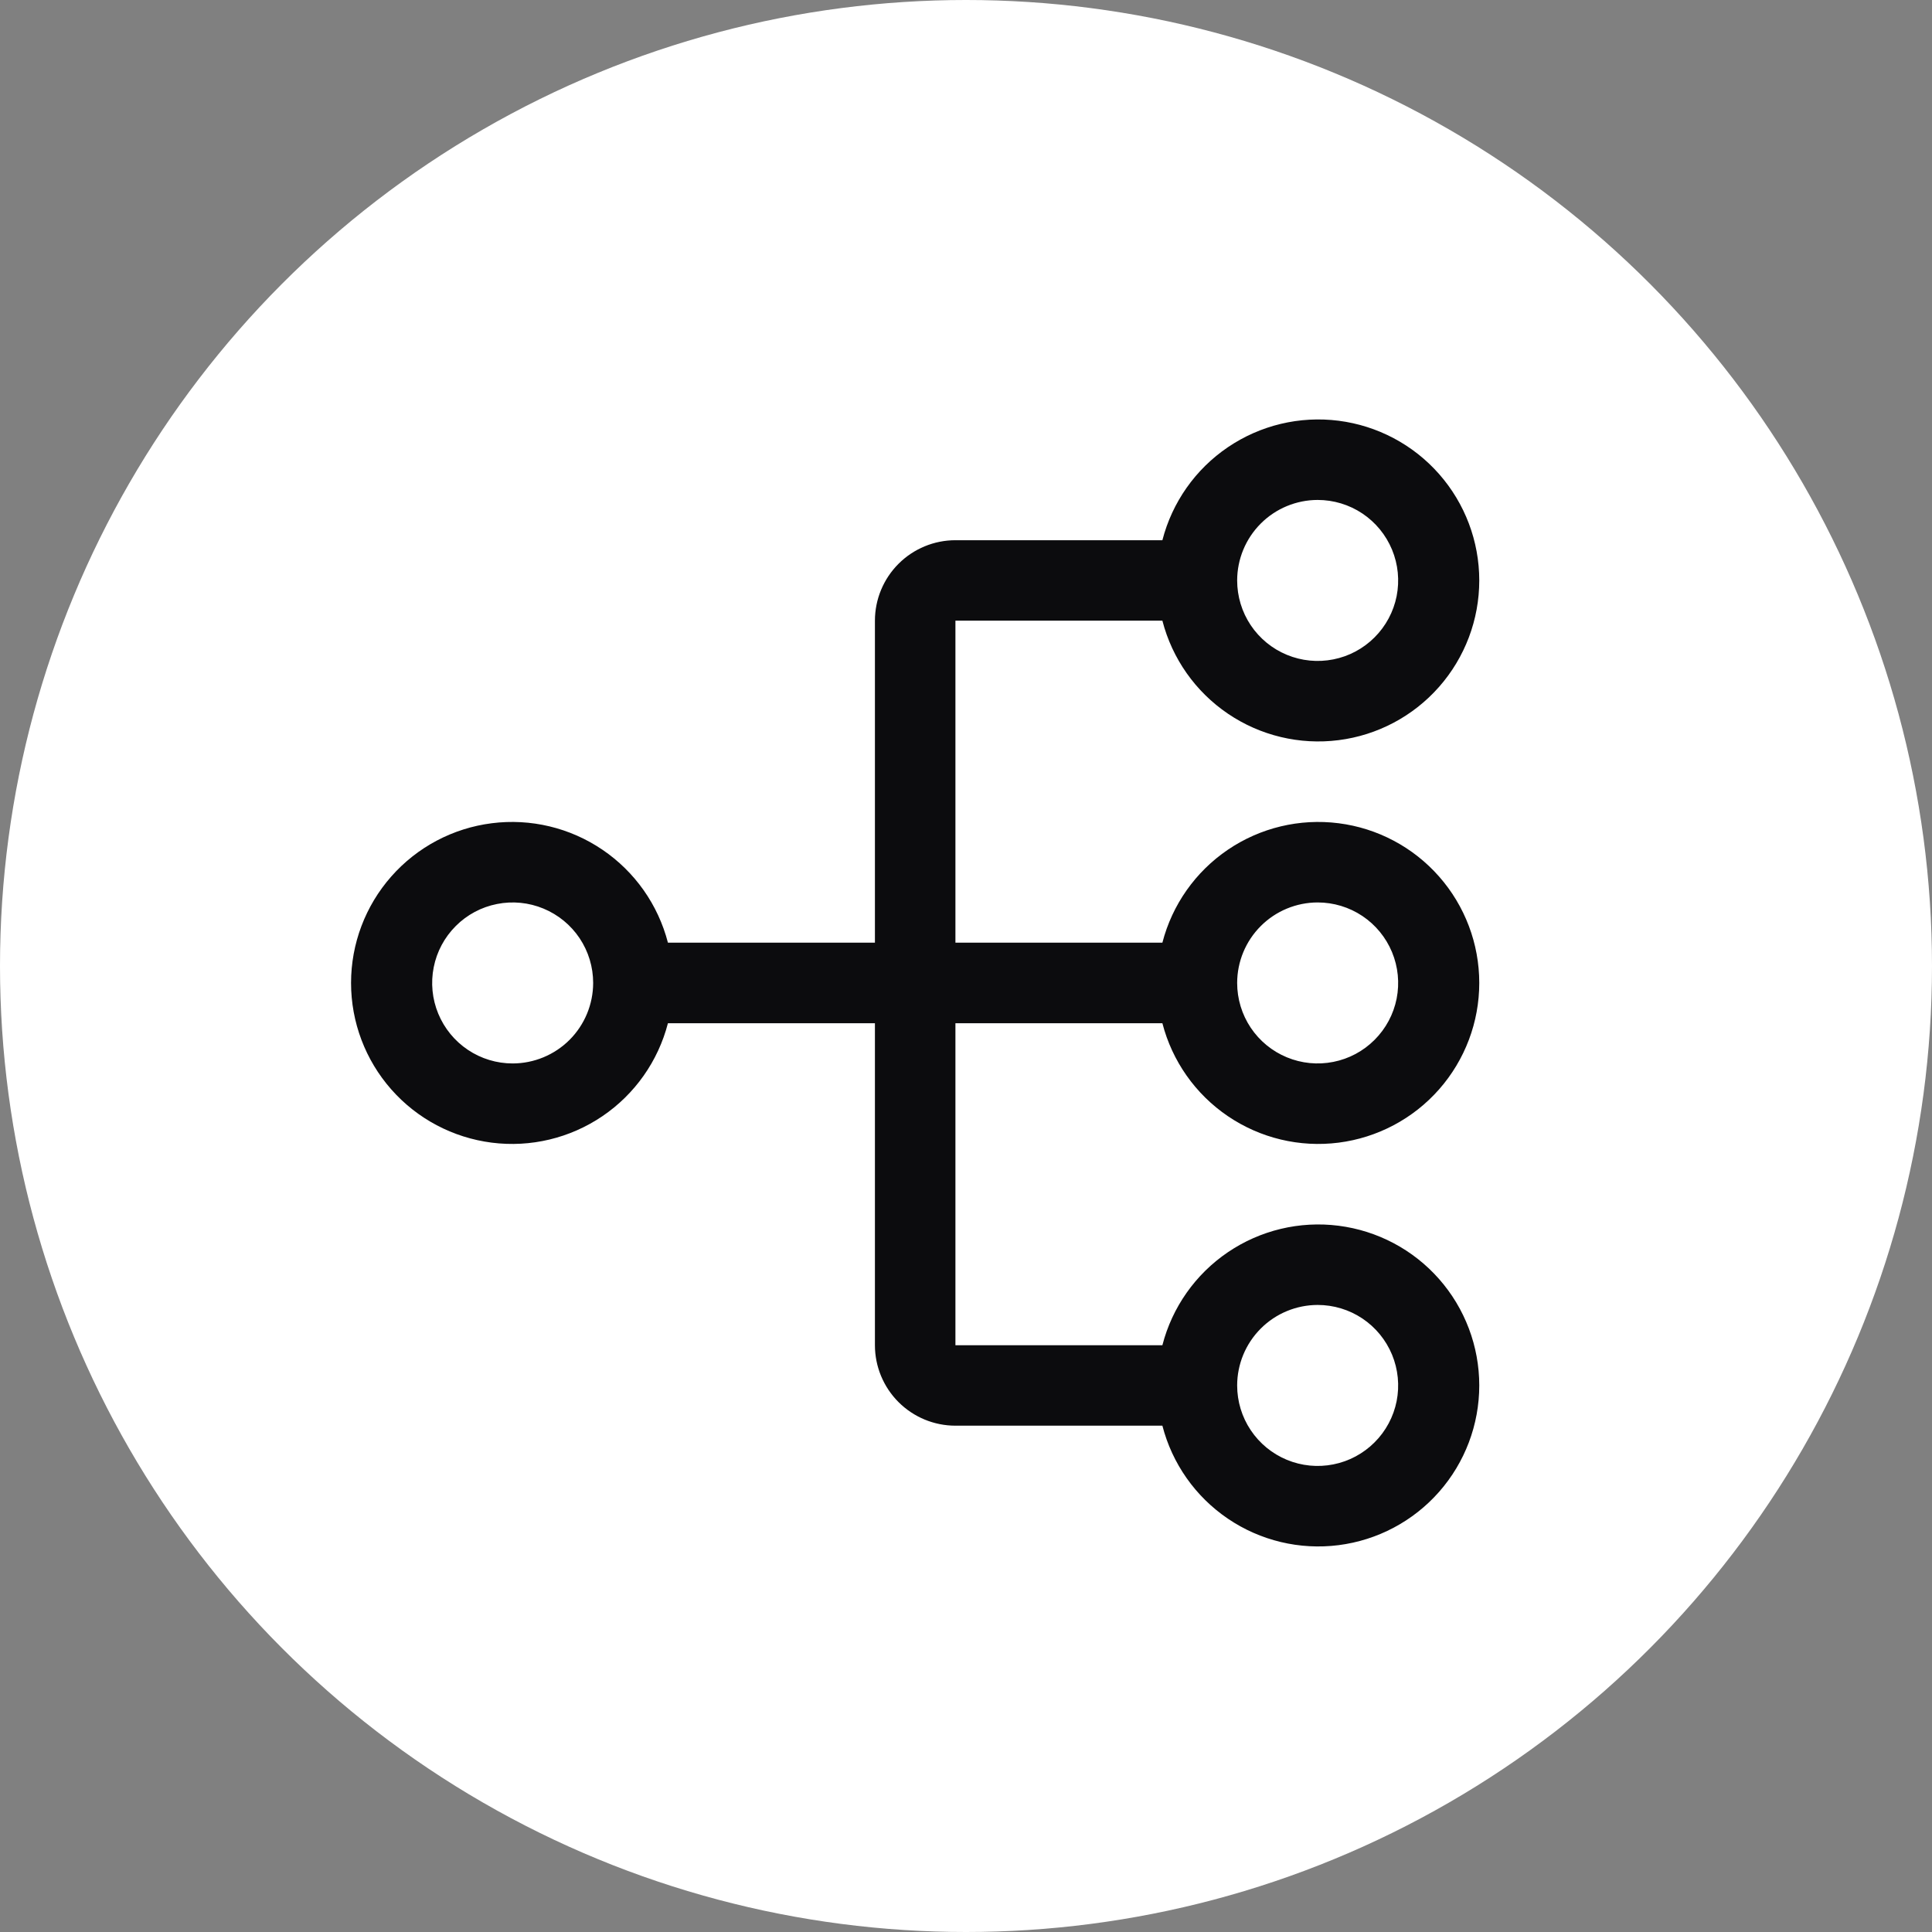 <svg width="57" height="57" viewBox="0 0 57 57" fill="none" xmlns="http://www.w3.org/2000/svg">
<rect x="0" y="0" width="57" height="57" fill="#808080" stroke="none"/>
<circle cx="28.5" cy="28.5" r="28.5" fill="white"/>
<g clip-path="url(#clip0_379_138)">
<path d="M28.188 30.188H34.294C34.583 31.307 35.27 32.282 36.227 32.931C37.184 33.58 38.345 33.858 39.492 33.712C40.638 33.566 41.693 33.008 42.457 32.14C43.221 31.273 43.643 30.156 43.643 29C43.643 27.844 43.221 26.727 42.457 25.86C41.693 24.992 40.638 24.433 39.492 24.288C38.345 24.142 37.184 24.42 36.227 25.069C35.27 25.718 34.583 26.693 34.294 27.812H28.188V18.312H34.294C34.583 19.432 35.27 20.407 36.227 21.056C37.184 21.705 38.345 21.983 39.492 21.837C40.638 21.692 41.693 21.133 42.457 20.265C43.221 19.398 43.643 18.281 43.643 17.125C43.643 15.969 43.221 14.852 42.457 13.985C41.693 13.117 40.638 12.559 39.492 12.413C38.345 12.267 37.184 12.545 36.227 13.194C35.27 13.842 34.583 14.818 34.294 15.938H28.188C27.558 15.938 26.954 16.189 26.509 16.634C26.064 17.079 25.813 17.683 25.813 18.312V27.812H19.706C19.417 26.693 18.73 25.718 17.773 25.069C16.816 24.42 15.656 24.142 14.509 24.288C13.362 24.433 12.307 24.992 11.543 25.86C10.779 26.727 10.357 27.844 10.357 29C10.357 30.156 10.779 31.273 11.543 32.14C12.307 33.008 13.362 33.566 14.509 33.712C15.656 33.858 16.816 33.58 17.773 32.931C18.73 32.282 19.417 31.307 19.706 30.188H25.813V39.688C25.813 40.317 26.064 40.921 26.509 41.366C26.954 41.811 27.558 42.062 28.188 42.062H34.294C34.583 43.182 35.27 44.157 36.227 44.806C37.184 45.455 38.345 45.733 39.492 45.587C40.638 45.441 41.693 44.883 42.457 44.015C43.221 43.148 43.643 42.031 43.643 40.875C43.643 39.719 43.221 38.602 42.457 37.735C41.693 36.867 40.638 36.309 39.492 36.163C38.345 36.017 37.184 36.295 36.227 36.944C35.27 37.593 34.583 38.568 34.294 39.688H28.188V30.188ZM38.875 26.625C39.345 26.625 39.804 26.764 40.195 27.025C40.585 27.286 40.889 27.657 41.069 28.091C41.249 28.525 41.296 29.003 41.205 29.463C41.113 29.924 40.887 30.347 40.554 30.679C40.222 31.012 39.799 31.238 39.338 31.329C38.878 31.421 38.4 31.374 37.966 31.194C37.532 31.015 37.161 30.71 36.9 30.32C36.639 29.929 36.5 29.47 36.5 29C36.501 28.37 36.751 27.767 37.197 27.321C37.642 26.876 38.245 26.626 38.875 26.625ZM38.875 14.75C39.345 14.75 39.804 14.889 40.195 15.15C40.585 15.411 40.889 15.782 41.069 16.216C41.249 16.65 41.296 17.128 41.205 17.588C41.113 18.049 40.887 18.472 40.554 18.804C40.222 19.137 39.799 19.363 39.338 19.454C38.878 19.546 38.4 19.499 37.966 19.319C37.532 19.14 37.161 18.835 36.9 18.445C36.639 18.054 36.5 17.595 36.5 17.125C36.501 16.495 36.751 15.892 37.197 15.446C37.642 15.001 38.245 14.751 38.875 14.75ZM15.125 31.375C14.655 31.375 14.196 31.236 13.806 30.975C13.415 30.714 13.111 30.343 12.931 29.909C12.751 29.475 12.704 28.997 12.796 28.537C12.887 28.076 13.114 27.653 13.446 27.321C13.778 26.988 14.201 26.762 14.662 26.671C15.123 26.579 15.6 26.626 16.034 26.806C16.468 26.986 16.839 27.29 17.1 27.68C17.361 28.071 17.5 28.53 17.5 29C17.499 29.63 17.249 30.233 16.804 30.679C16.358 31.124 15.755 31.374 15.125 31.375ZM38.875 38.5C39.345 38.5 39.804 38.639 40.195 38.9C40.585 39.161 40.889 39.532 41.069 39.966C41.249 40.4 41.296 40.878 41.205 41.338C41.113 41.799 40.887 42.222 40.554 42.554C40.222 42.886 39.799 43.113 39.338 43.204C38.878 43.296 38.4 43.249 37.966 43.069C37.532 42.889 37.161 42.585 36.9 42.194C36.639 41.804 36.5 41.345 36.5 40.875C36.501 40.245 36.751 39.642 37.197 39.196C37.642 38.751 38.245 38.501 38.875 38.5Z" fill="#0C0C0E"/>
</g>
<defs>
<clipPath id="clip0_379_138">
<rect width="38" height="38" fill="white" transform="translate(8 10)"/>
</clipPath>
</defs>
</svg>

